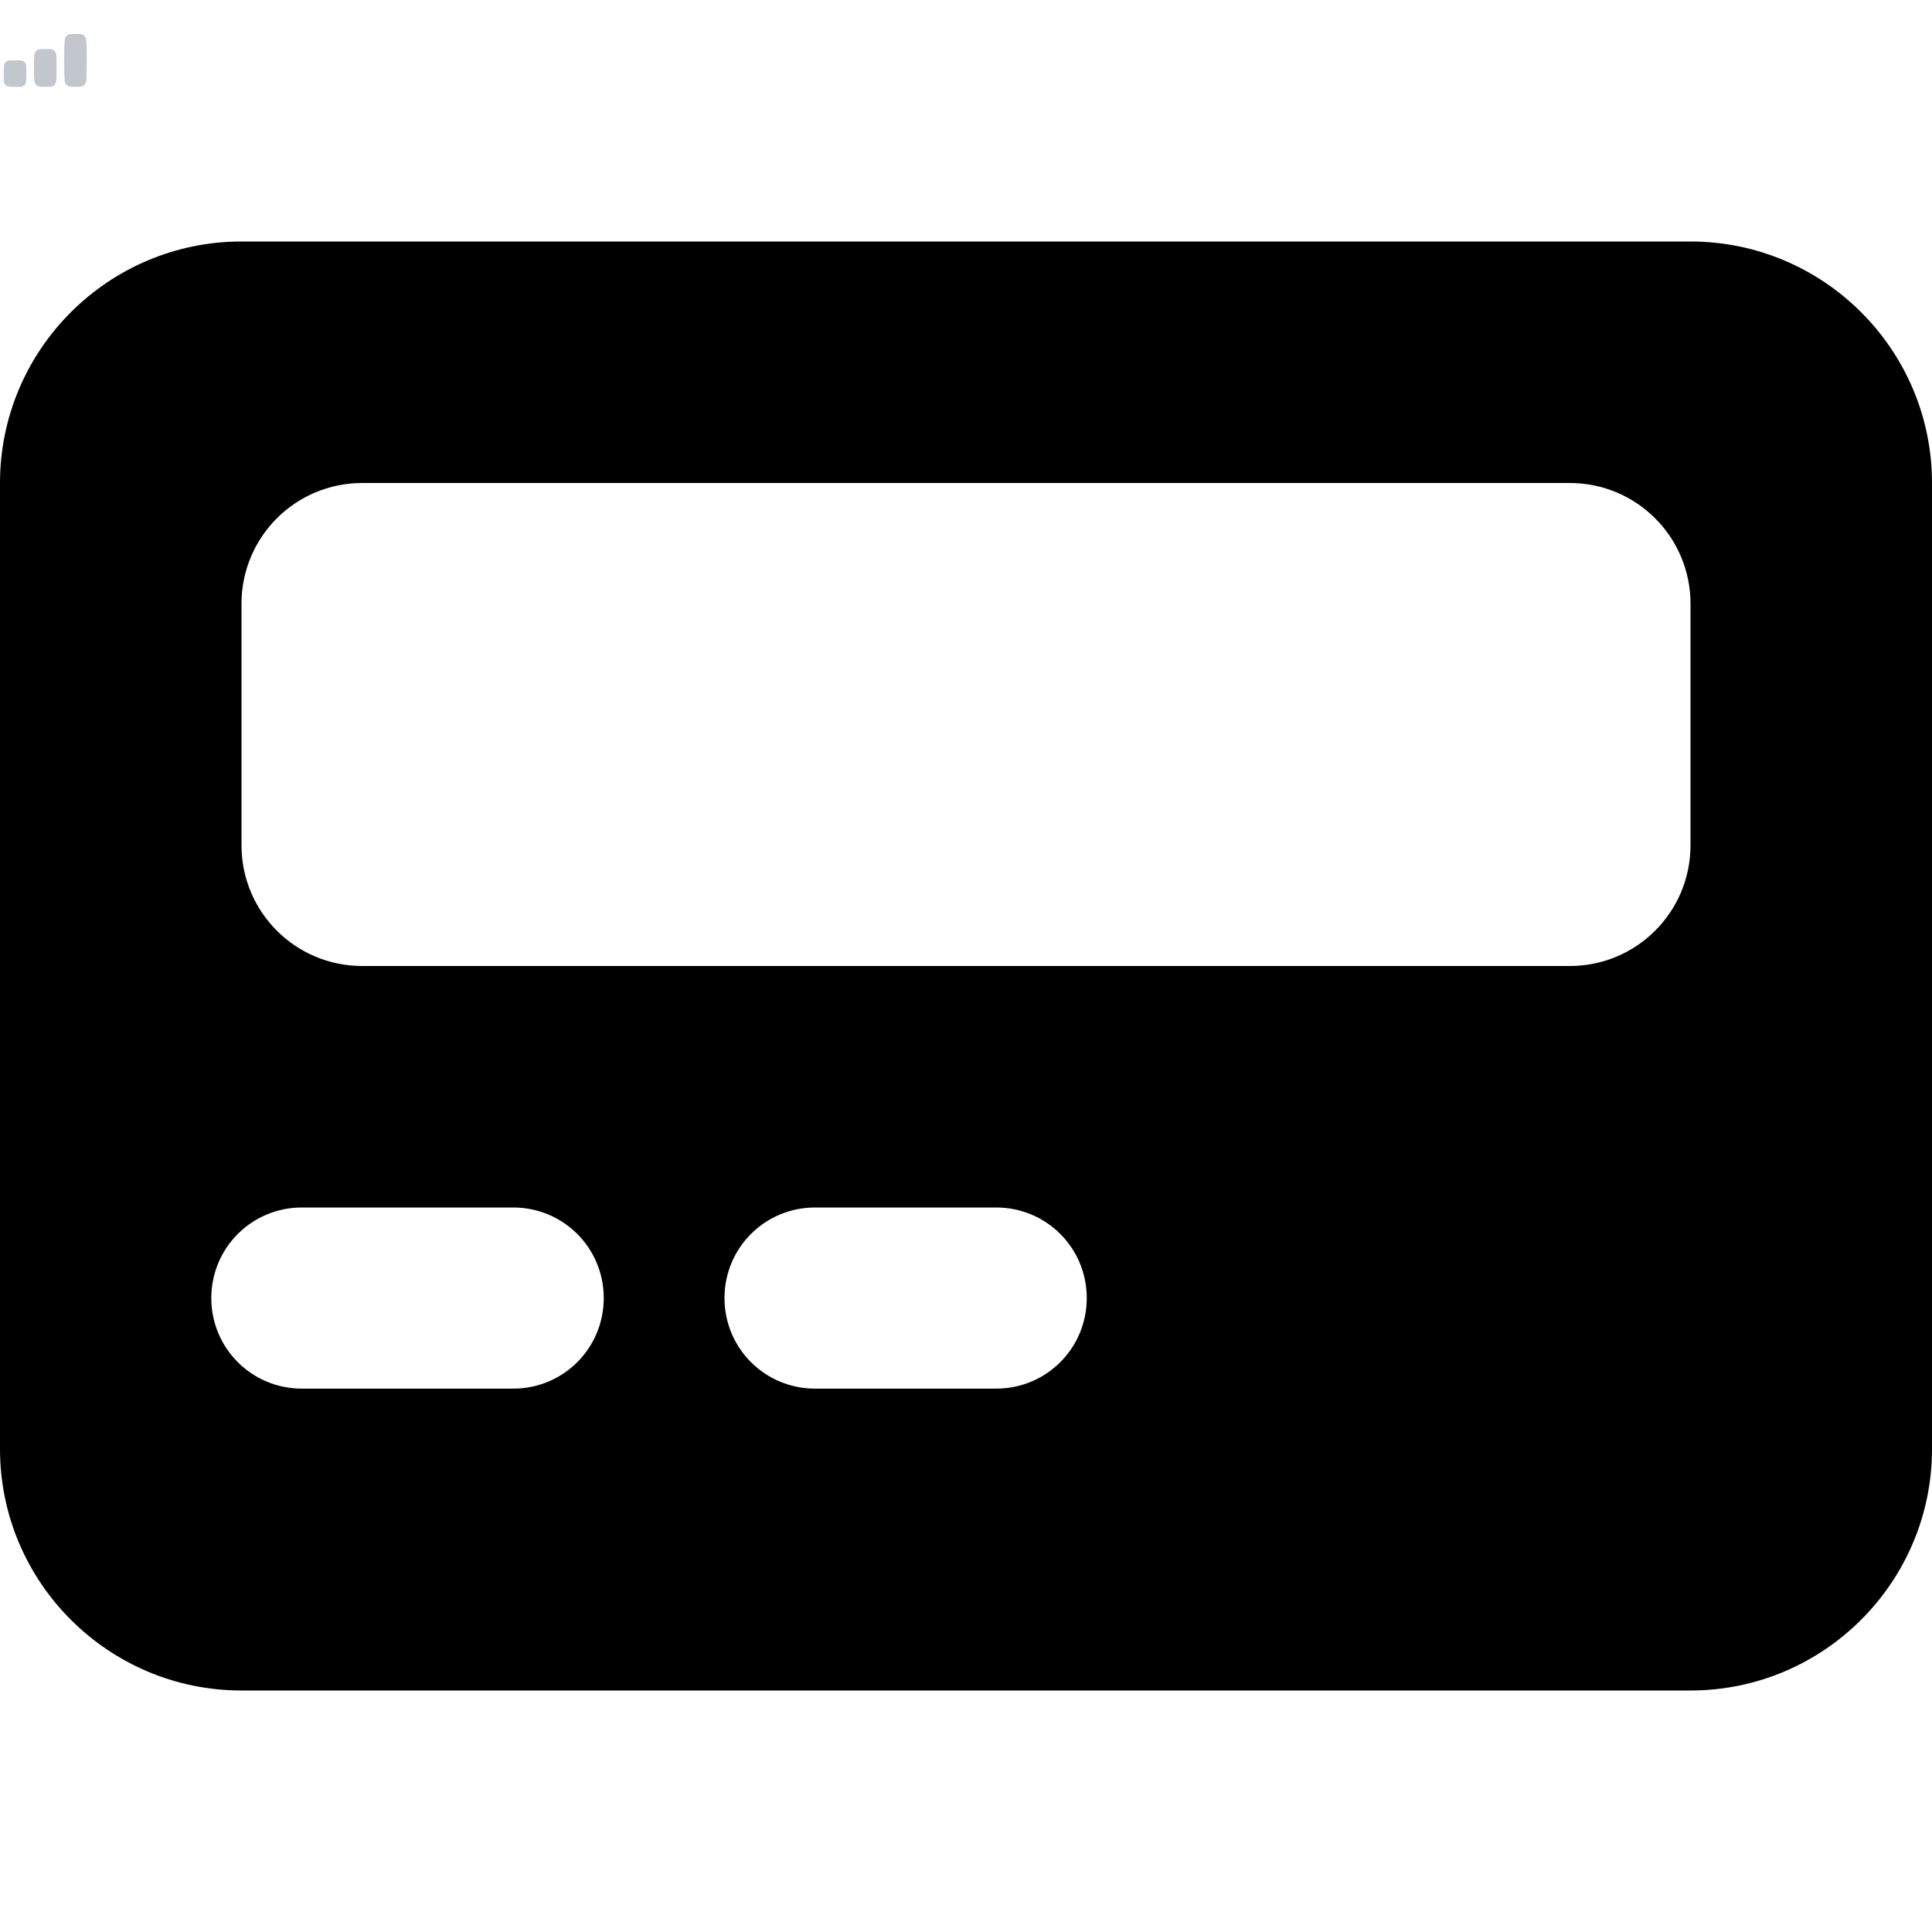 <svg xmlns="http://www.w3.org/2000/svg" viewBox="0 0 512 512">
<path d="M0 128C0 92.7 28.7 64 64 64l384 0c35.3 0 64 28.7 64 64l0 256c0 35.3-28.7 64-64 64L64 448c-35.3 0-64-28.7-64-64L0 128zm64 32l0 64c0 17.7 14.3 32 32 32l320 0c17.7 0 32-14.3 32-32l0-64c0-17.7-14.3-32-32-32L96 128c-17.7 0-32 14.3-32 32zM80 320c-13.3 0-24 10.7-24 24s10.7 24 24 24l56 0c13.3 0 24-10.7 24-24s-10.7-24-24-24l-56 0zm136 0c-13.3 0-24 10.7-24 24s10.7 24 24 24l48 0c13.3 0 24-10.7 24-24s-10.7-24-24-24l-48 0z"/>
<g opacity="0.4">
<path d="M2.609 22.984C1.773 22.963 1.139 22.46 1.071 21.626C1.03 21.126 1 20.44 1 19.5C1 18.56 1.03 17.874 1.071 17.374C1.139 16.54 1.773 16.037 2.609 16.016C2.975 16.006 3.433 16 4 16C4.567 16 5.025 16.006 5.391 16.016C6.227 16.037 6.861 16.54 6.929 17.374C6.97 17.874 7 18.56 7 19.5C7 20.44 6.97 21.126 6.929 21.626C6.861 22.46 6.227 22.963 5.391 22.984C5.025 22.994 4.567 23 4 23C3.433 23 2.975 22.994 2.609 22.984Z" fill="#637381"/>
<path d="M18.846 22.979C17.871 22.941 17.188 22.256 17.124 21.282C17.059 20.273 17 18.634 17 16C17 13.366 17.059 11.727 17.124 10.718C17.188 9.744 17.871 9.059 18.846 9.021C19.167 9.008 19.549 9 20 9C20.451 9 20.833 9.008 21.154 9.021C22.129 9.059 22.812 9.744 22.876 10.718C22.941 11.727 23 13.366 23 16C23 18.634 22.941 20.273 22.876 21.282C22.812 22.256 22.129 22.941 21.154 22.979C20.833 22.992 20.451 23 20 23C19.549 23 19.167 22.992 18.846 22.979Z" fill="#637381"/>
<path d="M10.777 22.983C9.843 22.955 9.162 22.342 9.095 21.41C9.042 20.677 9 19.594 9 18C9 16.406 9.042 15.322 9.095 14.59C9.162 13.658 9.843 13.045 10.777 13.017C11.112 13.007 11.516 13 12 13C12.484 13 12.888 13.007 13.223 13.017C14.157 13.045 14.838 13.658 14.905 14.59C14.958 15.322 15 16.406 15 18C15 19.594 14.958 20.677 14.905 21.41C14.838 22.342 14.157 22.955 13.223 22.983C12.888 22.993 12.484 23 12 23C11.516 23 11.112 22.993 10.777 22.983Z" fill="#637381"/>
</g>
</svg>